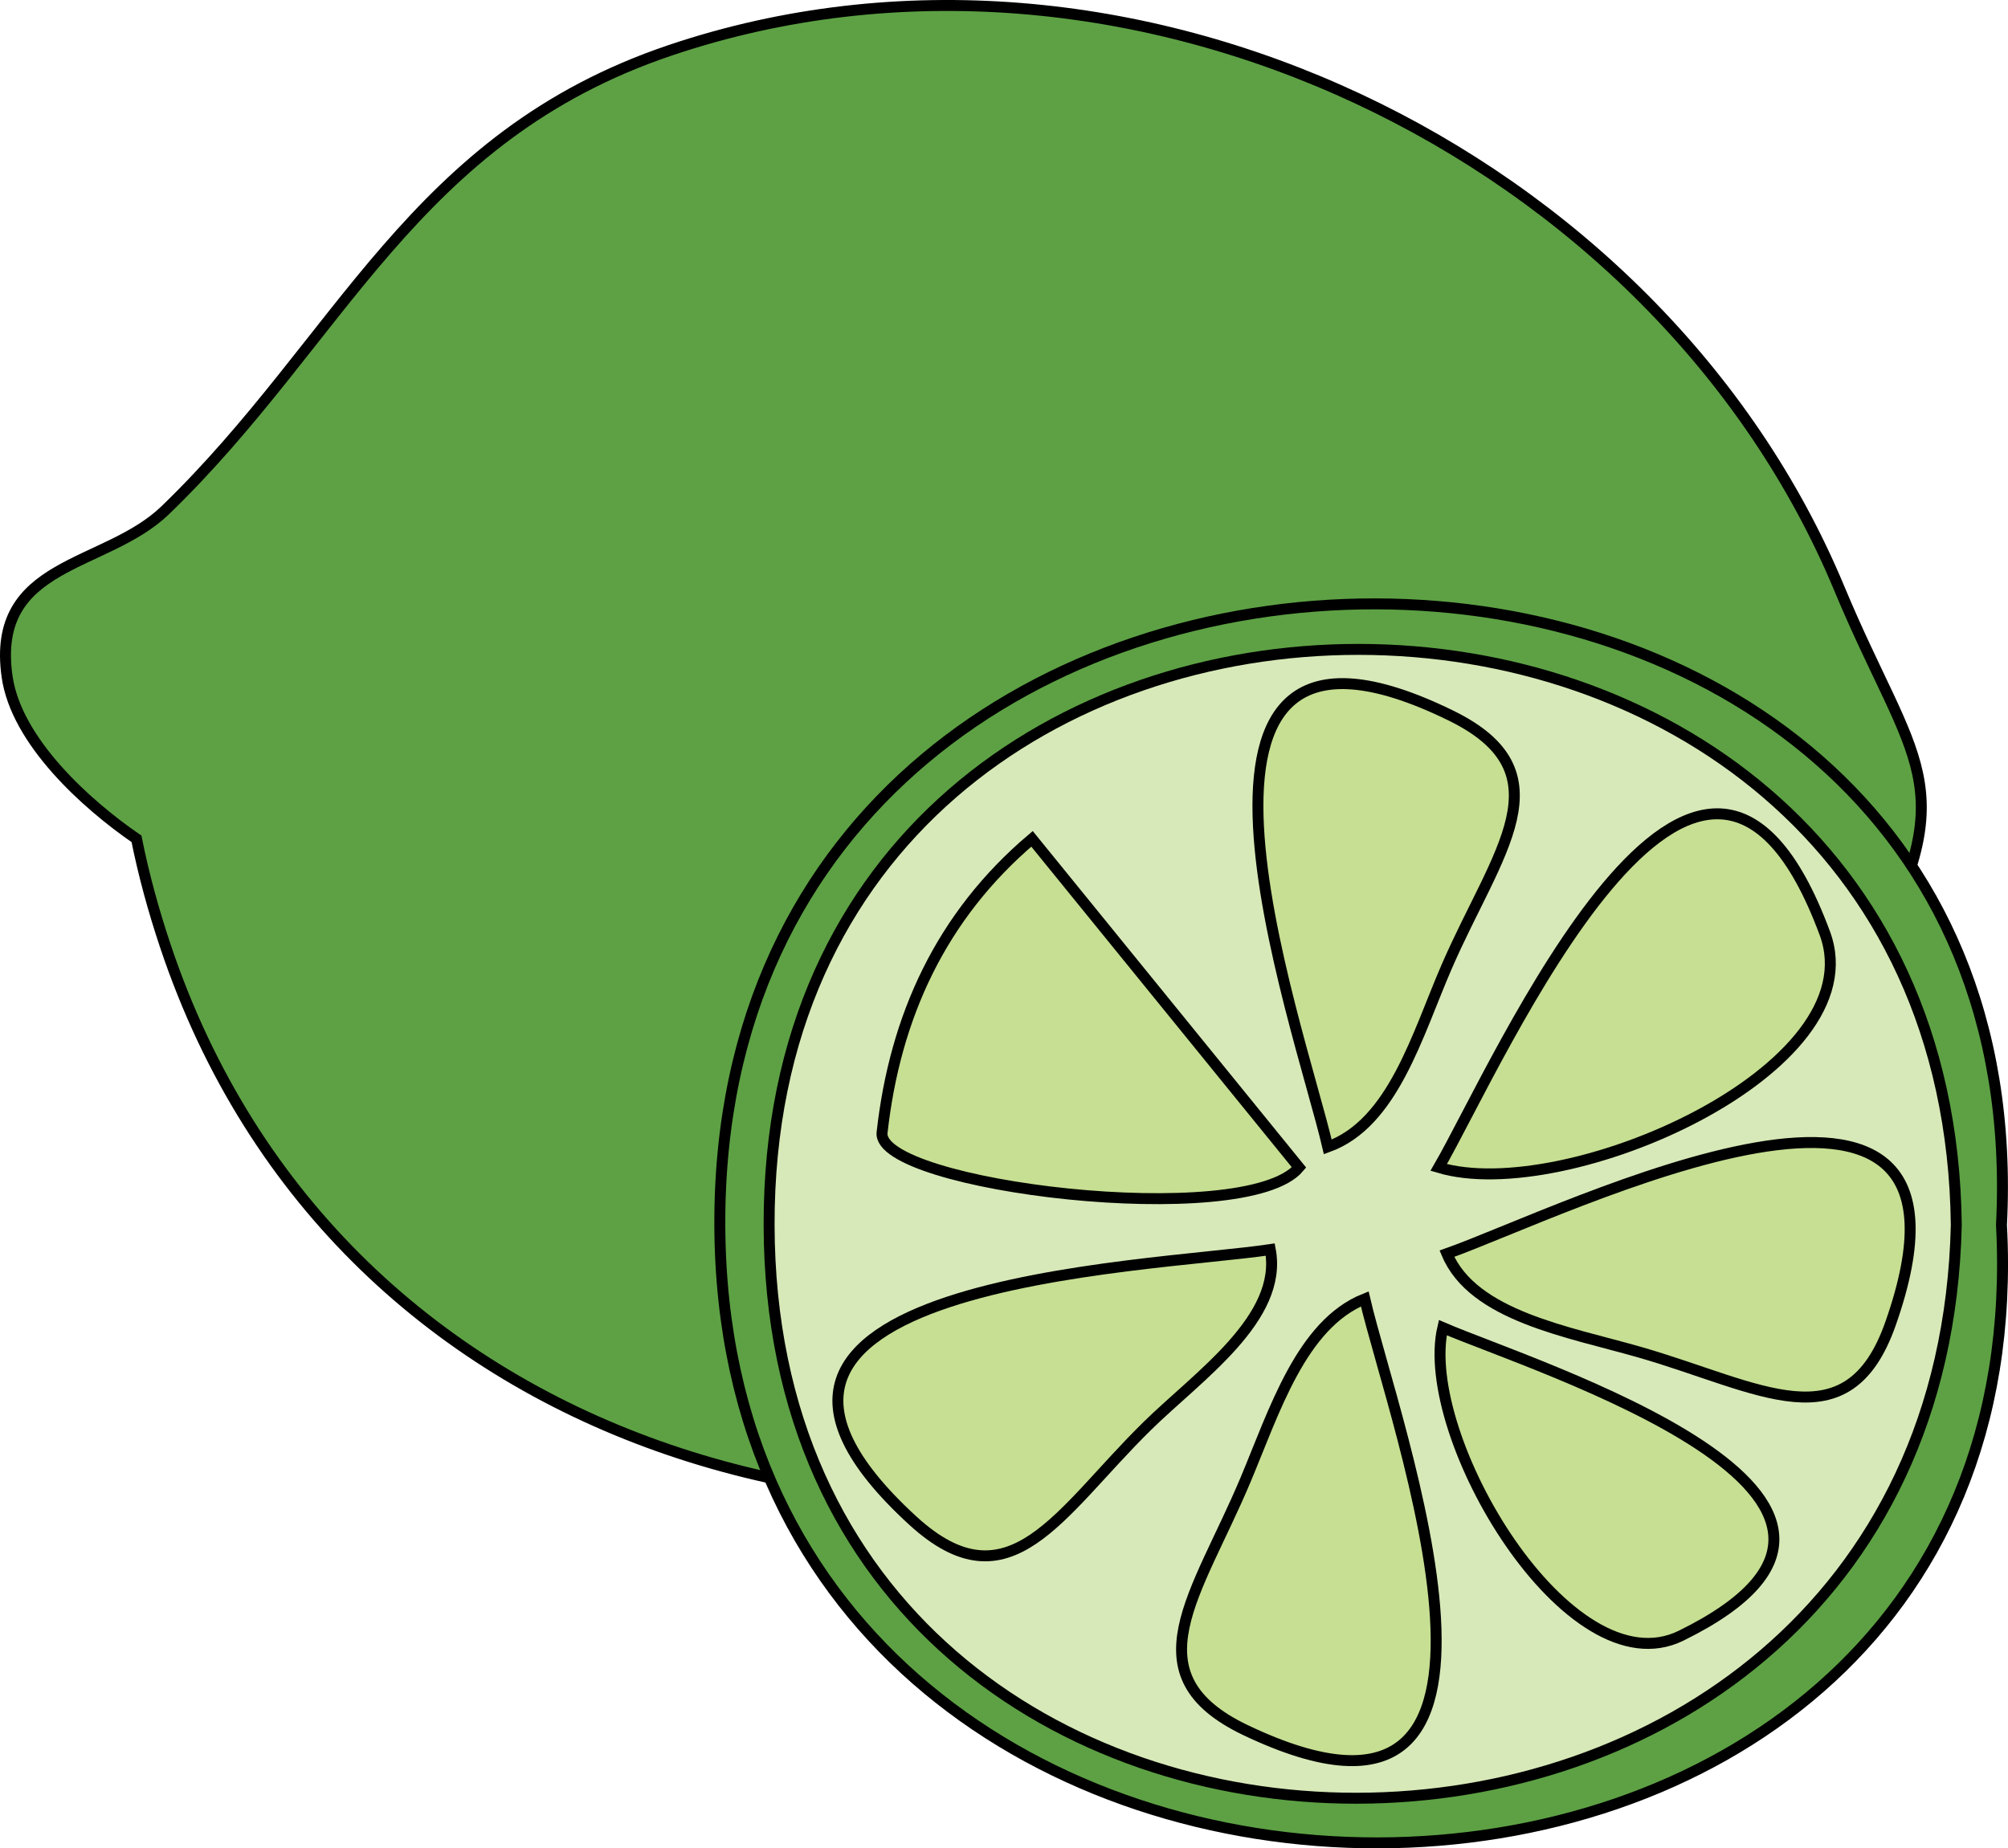 <svg xmlns="http://www.w3.org/2000/svg" xmlns:xlink="http://www.w3.org/1999/xlink" version="1.1" id="Layer_1" x="0px" y="0px" enable-background="new 0 0 822.05 841.89" xml:space="preserve" viewBox="227.58 251.23 366.61 337.49">
<path fill-rule="evenodd" clip-rule="evenodd" fill="#5DA144" stroke="#000000" stroke-width="2" stroke-linecap="square" stroke-miterlimit="10" d="  M252.5,404.394c-9.171-6.295-21.938-17.811-23.625-29.625c-3.015-21.105,17.888-19.765,28.875-30.375  c32.187-31.083,45.094-68.12,92.25-84c83.228-28.028,180.307,18.886,213.375,98.25c13.36,32.065,22.94,35.687,5.625,67.5  c-20.024,36.79-45.958,67.149-85.5,83.625c-87.218,36.341-194.098,8.836-225.75-85.875  C255.616,417.508,253.823,410.998,252.5,404.394z"/>
<path fill-rule="evenodd" clip-rule="evenodd" fill="#5DA144" stroke="#000000" stroke-width="2" stroke-linecap="square" stroke-miterlimit="10" d="  M593,474.894c7.969,149.999-233.5,150.878-234,0C358.497,323.317,600.674,324.065,593,474.894z"/>
<path fill-rule="evenodd" clip-rule="evenodd" fill="#D7E9B8" stroke="#000000" stroke-width="2" stroke-linecap="square" stroke-miterlimit="10" d="  M584.75,474.894c-3.163,139.331-216.491,139.809-216.75,0C367.74,334.649,583.119,334.897,584.75,474.894z"/>
<path fill-rule="evenodd" clip-rule="evenodd" fill="#C6DF92" stroke="#000000" stroke-width="2" stroke-linecap="square" stroke-miterlimit="10" d="  M470,460.644c-5.208-22.417-36.04-107.42,22.5-78.75c21.319,10.441,8.317,24.899-0.75,45.75  C486.317,440.137,481.931,456.349,470,460.644z"/>
<path fill-rule="evenodd" clip-rule="evenodd" fill="#C6DF92" stroke="#000000" stroke-width="2" stroke-linecap="square" stroke-miterlimit="10" d="  M490.25,464.394c10.875-18.765,47.811-104.019,70.5-42.75C569.946,446.477,513.412,471.336,490.25,464.394z"/>
<path fill-rule="evenodd" clip-rule="evenodd" fill="#C6DF92" stroke="#000000" stroke-width="2" stroke-linecap="square" stroke-miterlimit="10" d="  M459.5,479.394c-22.113,3.317-113.043,5.751-65.25,49.5c17.687,16.19,26.699-1.479,42.75-17.25  C446.304,502.502,461.883,491.926,459.5,479.394z"/>
<path fill-rule="evenodd" clip-rule="evenodd" fill="#C6DF92" stroke="#000000" stroke-width="2" stroke-linecap="square" stroke-miterlimit="10" d="  M491.75,480.144c21.121-7.48,102.473-48.331,81,12.75c-7.827,22.265-23.939,11.527-45.75,5.25  C514.012,494.406,496.53,491.546,491.75,480.144z"/>
<path fill-rule="evenodd" clip-rule="evenodd" fill="#C6DF92" stroke="#000000" stroke-width="2" stroke-linecap="square" stroke-miterlimit="10" d="  M491,493.644c16.539,7.146,94.214,31.314,43.5,56.25C514.008,559.97,486.395,513.397,491,493.644z"/>
<path fill-rule="evenodd" clip-rule="evenodd" fill="#C6DF92" stroke="#000000" stroke-width="2" stroke-linecap="square" stroke-miterlimit="10" d="  M464.75,464.394c-16.25-20-32.5-40-48.75-60c-16.592,14.055-25.024,32.466-27.375,53.625  C387.538,467.804,455.019,476.03,464.75,464.394z"/>
<path fill-rule="evenodd" clip-rule="evenodd" fill="#C6DF92" stroke="#000000" stroke-width="2" stroke-linecap="square" stroke-miterlimit="10" d="  M476.75,488.394c5.236,22.538,36.447,106.509-21.75,78.75c-21.181-10.103-8.82-24.745,0-45.75  C460.228,508.945,465.174,493.021,476.75,488.394z"/>
</svg>